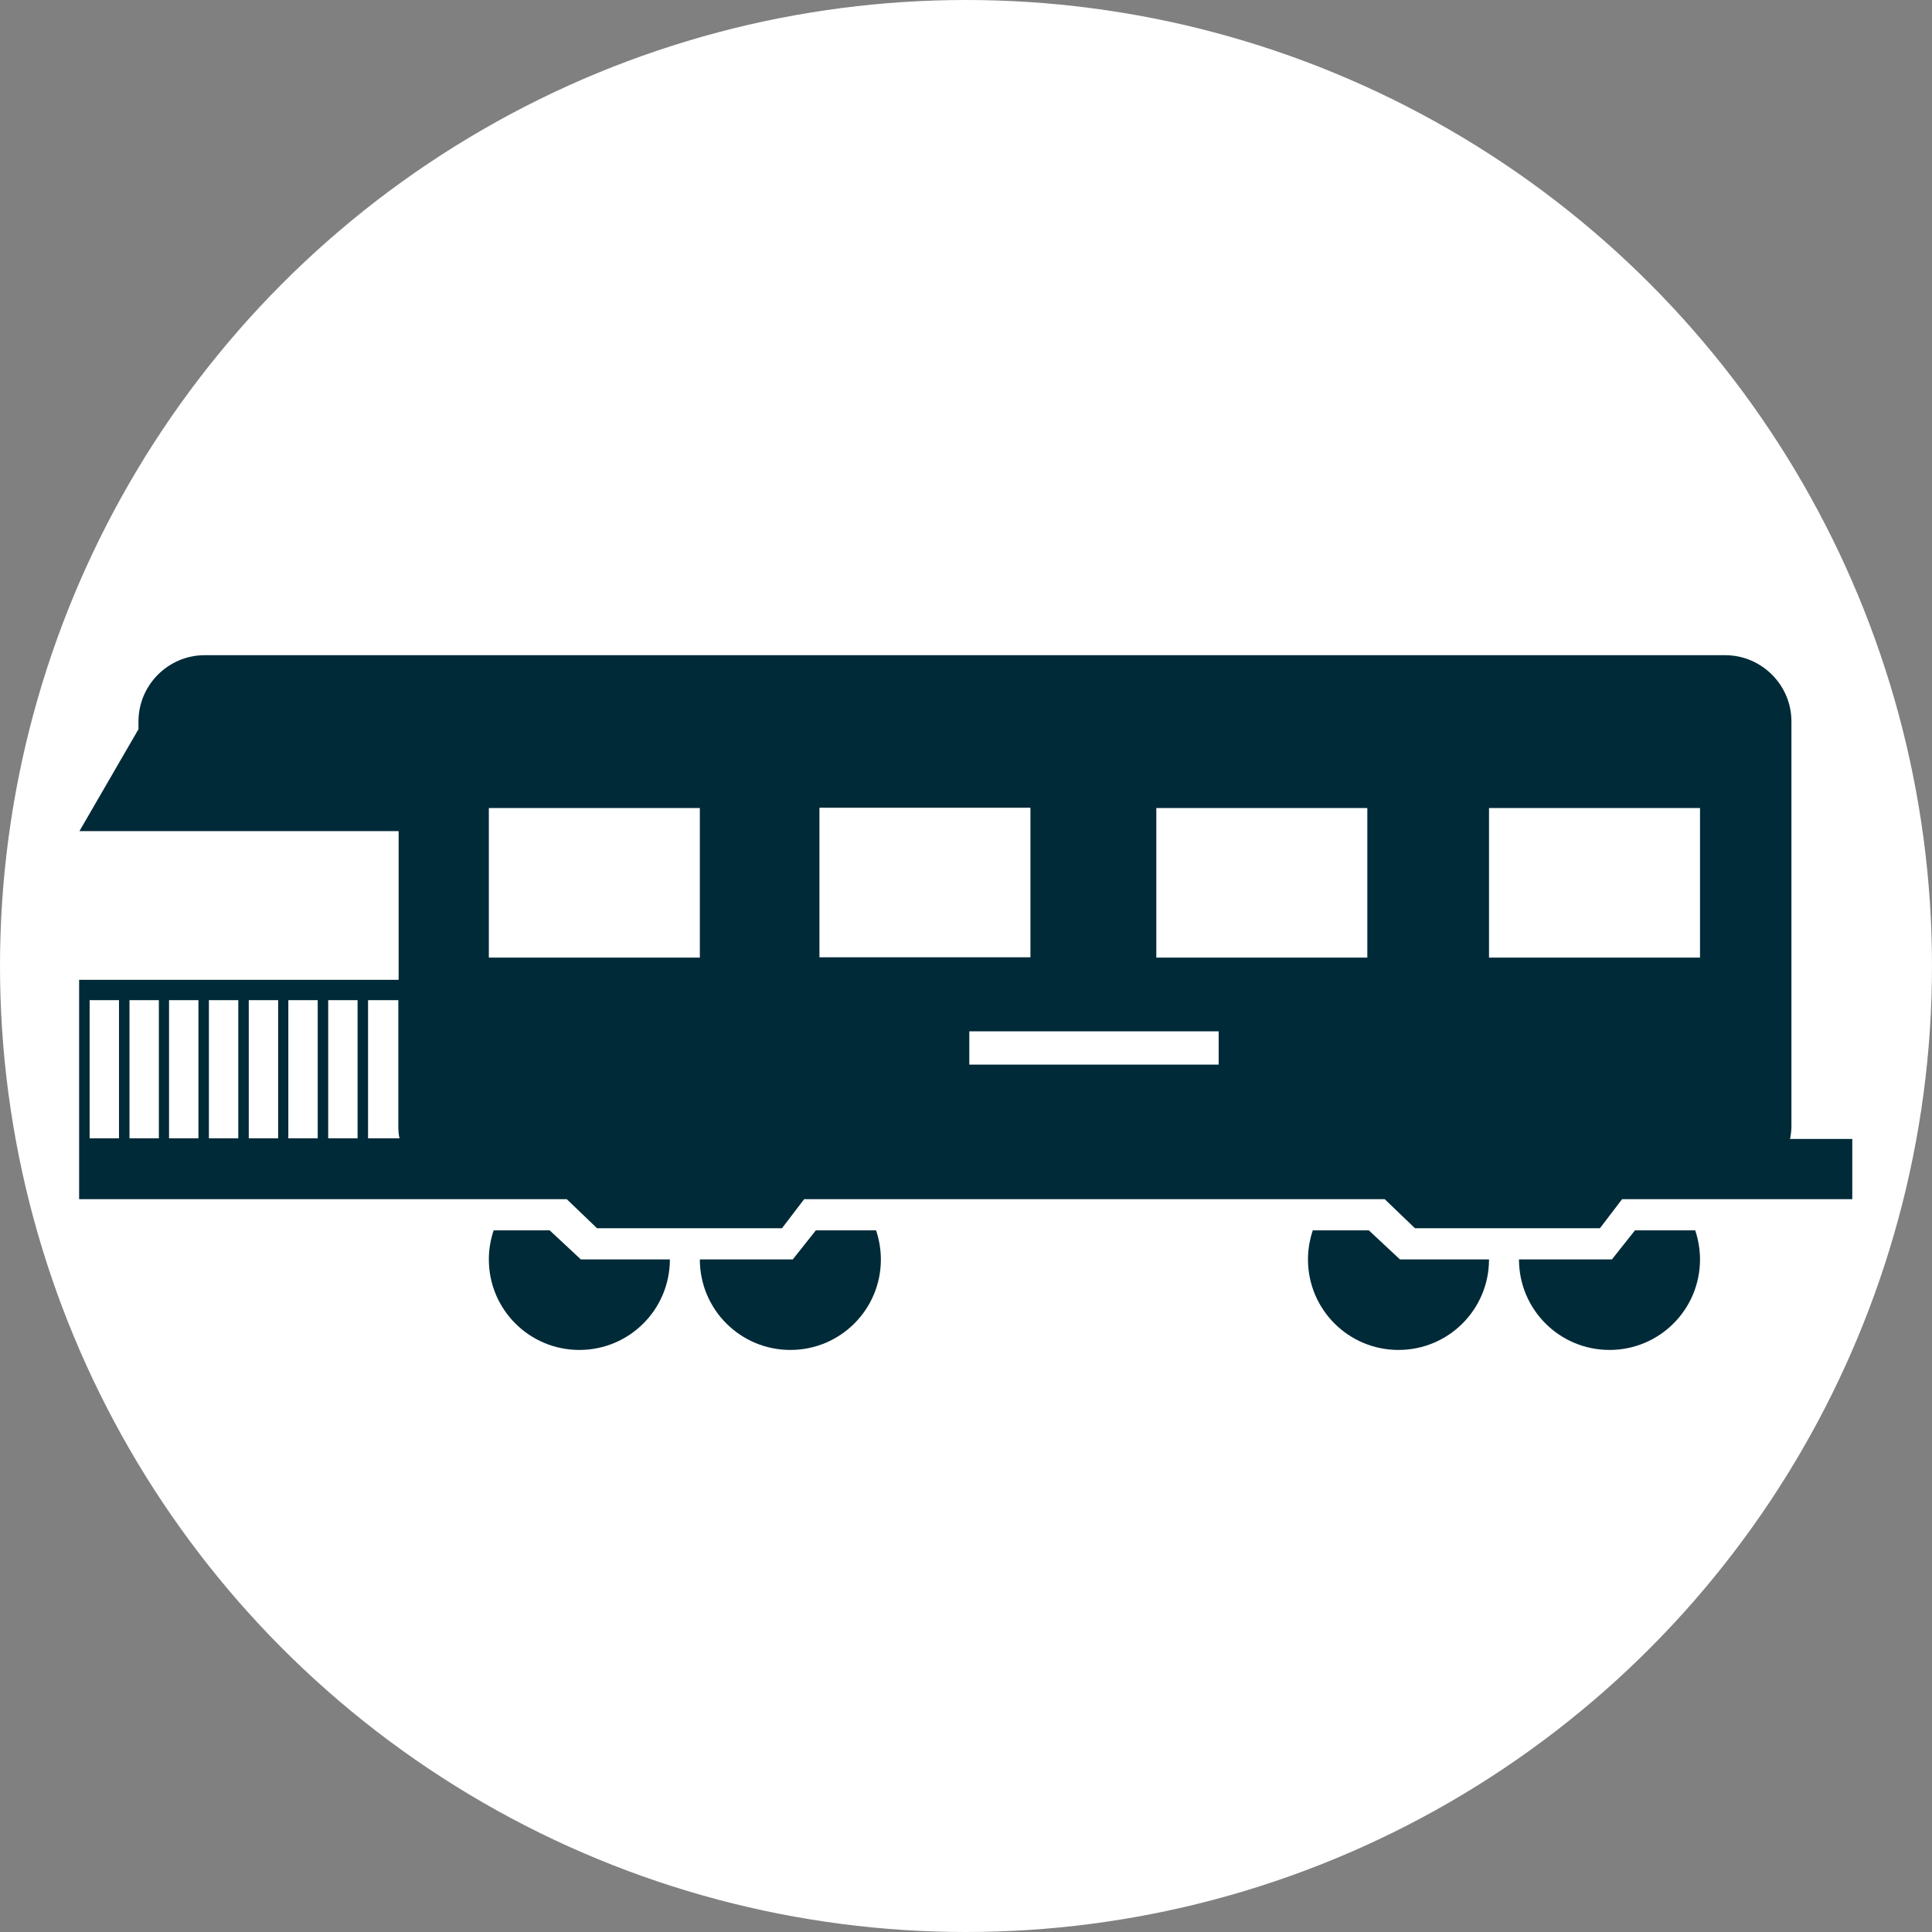 <?xml version="1.0" encoding="UTF-8"?>
<svg id="Layer_1" data-name="Layer 1" xmlns="http://www.w3.org/2000/svg" viewBox="0 0 64.46 64.46">
  <rect x="0" y="0" width="64.46" height="64.46" fill="#808080" stroke="none"/>
  <defs>
    <style>
      .cls-1 {
        fill: #002a38;
      }

      .cls-2 {
        fill: #fff;
      }
    </style>
  </defs>
  <circle class="cls-2" cx="32.23" cy="32.23" r="32.23"/>
  <g>
    <path class="cls-1" d="M18.33,41.05h-1.86c-.1.3-.16.63-.16.97,0,1.67,1.35,3.02,3.02,3.02s3.02-1.35,3.02-3.02h-2.97l-1.04-.97Z"/>
    <path class="cls-1" d="M27.22,41.05l-.77.97h-3.1c0,1.67,1.35,3.02,3.02,3.02s3.02-1.35,3.02-3.02c0-.34-.06-.67-.16-.97h-2Z"/>
    <path class="cls-1" d="M45.66,41.05h-1.86c-.1.3-.16.63-.16.97,0,1.67,1.35,3.02,3.02,3.02s3.02-1.35,3.02-3.02h-2.97l-1.04-.97Z"/>
    <path class="cls-1" d="M54.55,41.05l-.77.97h-3.1c0,1.67,1.35,3.02,3.02,3.02s3.02-1.35,3.02-3.02c0-.34-.06-.67-.16-.97h-2Z"/>
    <path class="cls-1" d="M59.73,37.98c.02-.13.04-.26.04-.39v-13.52c0-1.22-1-2.21-2.21-2.21H6.83c-1.22,0-2.21,1-2.21,2.21v.26h0l-1.97,3.4h10.65v4.96H2.64v7.32h16.27l1.01.97h6.17l.74-.97h19.37l1.01.97h6.17l.74-.97h7.68v-2.01h-2.09ZM2.99,37.98v-4.61h.98v4.61h-.98ZM4.32,37.98v-4.61h.98v4.61h-.98ZM5.64,37.98v-4.61h.98v4.61h-.98ZM6.97,37.98v-4.61h.98v4.61h-.98ZM8.3,37.98v-4.61h.98v4.61h-.98ZM9.62,37.98v-4.61h.98v4.61h-.98ZM10.95,37.98v-4.61h.98v4.61h-.98ZM12.28,37.98v-4.61h1.01v4.22c0,.13.01.27.04.39h-1.05ZM23.35,31.95h-7.04v-4.99h7.04v4.99ZM27.34,26.95h7.04v4.99h-7.04v-4.99ZM40.66,35.52h-8.32v-1.11h8.32v1.11ZM45.62,31.95h-7.04v-4.99h7.04v4.99ZM56.72,31.95h-7.04v-4.99h7.04v4.99Z"/>
  </g>
</svg>
